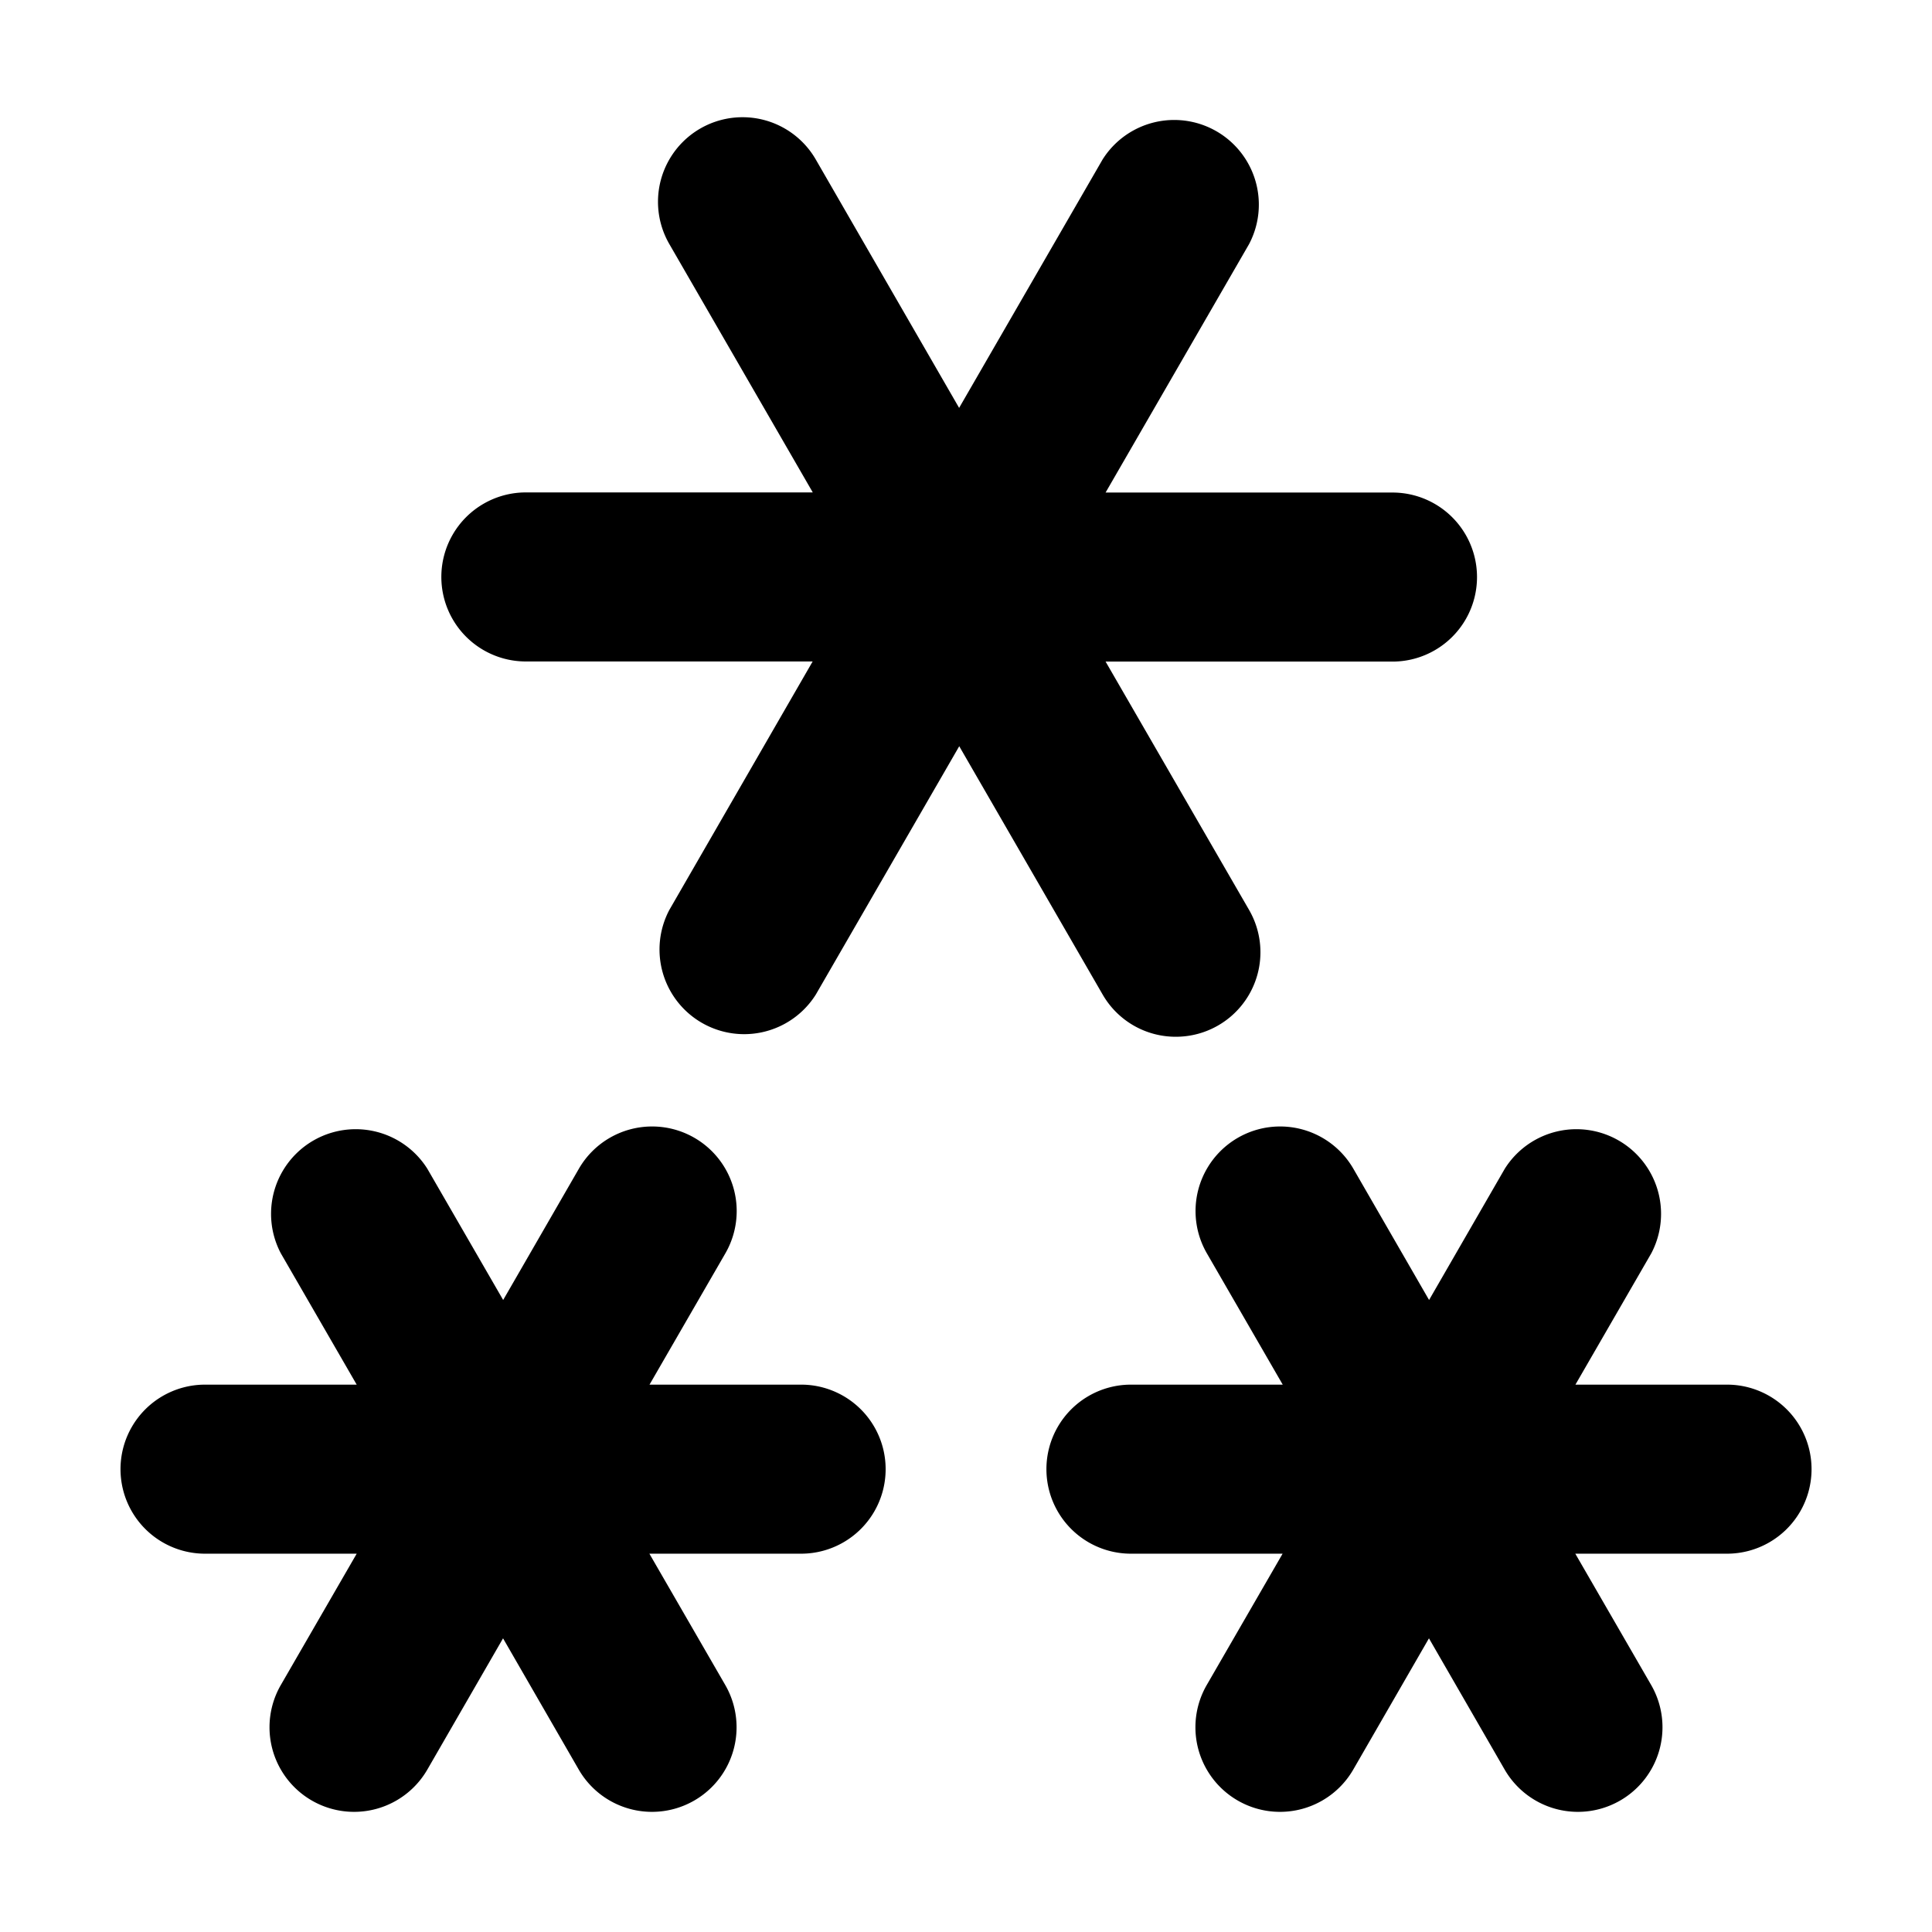 <svg xmlns="http://www.w3.org/2000/svg" width="16" height="16" fill="currentColor" class="qi-1040" viewBox="0 0 16 16">
  <path d="M6.635 11.467H5.379l.628-1.087a.7.7 0 0 0-1.213-.701l-.627 1.087-.628-1.087a.701.701 0 0 0-1.213.701l.628 1.087H1.698a.7.7 0 1 0 0 1.4h1.256l-.628 1.087a.7.7 0 0 0 1.213.701l.627-1.087.627 1.087a.7.7 0 1 0 1.213-.701l-.628-1.087h1.256a.7.7 0 1 0 .001-1.4Zm7.668 0h-1.256l.628-1.087a.701.701 0 0 0-1.213-.701l-.627 1.087-.627-1.087a.7.7 0 1 0-1.213.701l.628 1.087H9.366a.7.7 0 1 0 0 1.4h1.256l-.628 1.087a.7.7 0 0 0 1.213.701l.627-1.087.627 1.087a.7.7 0 0 0 1.213-.701l-.628-1.087h1.256a.7.7 0 0 0 .001-1.4ZM9.738 8.586a.7.7 0 0 0 .606-1.051L9.156 5.479h2.376a.7.7 0 1 0 0-1.4H9.156l1.188-2.057a.701.701 0 0 0-1.213-.701L7.943 3.378 6.756 1.321a.7.7 0 1 0-1.213.7l1.188 2.057H4.355a.7.7 0 1 0 0 1.4H6.73L5.543 7.536a.701.701 0 0 0 1.213.701L7.944 6.18l1.188 2.057a.698.698 0 0 0 .606.349Z"/>
</svg>